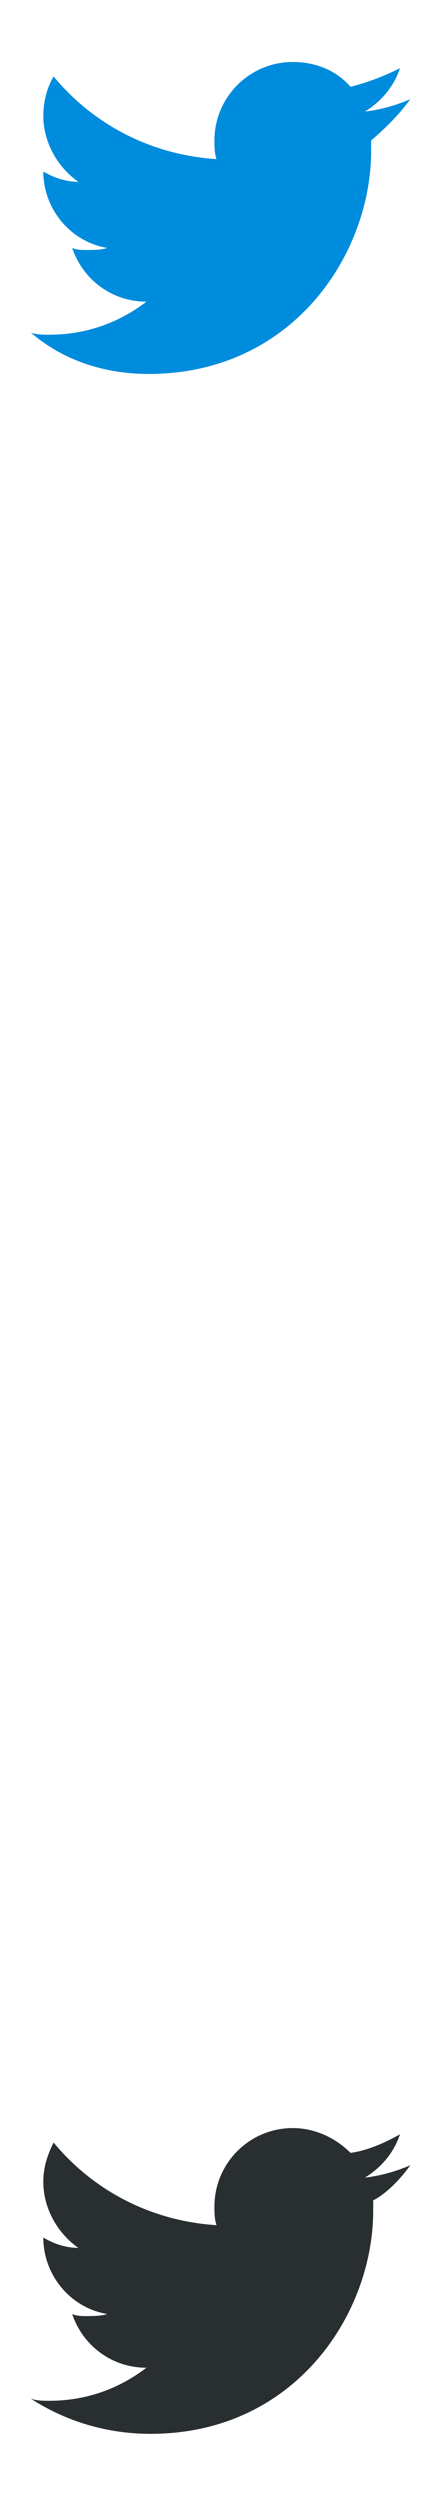 <svg xmlns="http://www.w3.org/2000/svg" width="21" height="121" viewBox="0 0 21 121"><path fill-rule="evenodd" clip-rule="evenodd" fill="#008CDD" d="M19.9 4.8c-.7.3-1.4.5-2.2.6.8-.5 1.4-1.2 1.7-2.1-.8.4-1.6.7-2.4.9-.7-.8-1.7-1.2-2.8-1.2-2.1 0-3.8 1.7-3.8 3.8 0 .3 0 .6.1.9-3.2-.2-6-1.7-7.9-4-.3.5-.5 1.2-.5 1.9 0 1.3.7 2.5 1.7 3.2-.6 0-1.2-.2-1.7-.5 0 1.8 1.3 3.4 3.1 3.7-.3.1-.7.1-1 .1-.2 0-.5 0-.7-.1.5 1.5 1.9 2.6 3.6 2.6-1.3 1-2.9 1.6-4.7 1.6-.3 0-.6 0-.9-.1 1.5 1.3 3.5 2 5.7 2 7 0 10.8-5.8 10.8-10.8v-.5c.7-.6 1.4-1.3 1.9-2z"/><path fill-rule="evenodd" clip-rule="evenodd" fill="#292E31" d="M19.9 104.8c-.7.3-1.4.5-2.2.6.8-.5 1.4-1.2 1.7-2.1-.7.4-1.6.8-2.4.9-.7-.7-1.7-1.2-2.8-1.2-2.1 0-3.8 1.7-3.8 3.8 0 .3 0 .6.1.9-3.2-.2-6-1.7-7.9-4-.3.6-.5 1.2-.5 1.9 0 1.3.7 2.5 1.7 3.2-.6 0-1.2-.2-1.7-.5 0 1.8 1.3 3.4 3.1 3.7-.3.1-.7.1-1 .1-.2 0-.5 0-.7-.1.5 1.5 1.9 2.6 3.6 2.6-1.3 1-2.9 1.6-4.7 1.6-.3 0-.6 0-.9-.1 1.7 1.1 3.7 1.7 5.8 1.7 7 0 10.8-5.8 10.8-10.8v-.5c.6-.3 1.3-1 1.8-1.7z"/></svg>